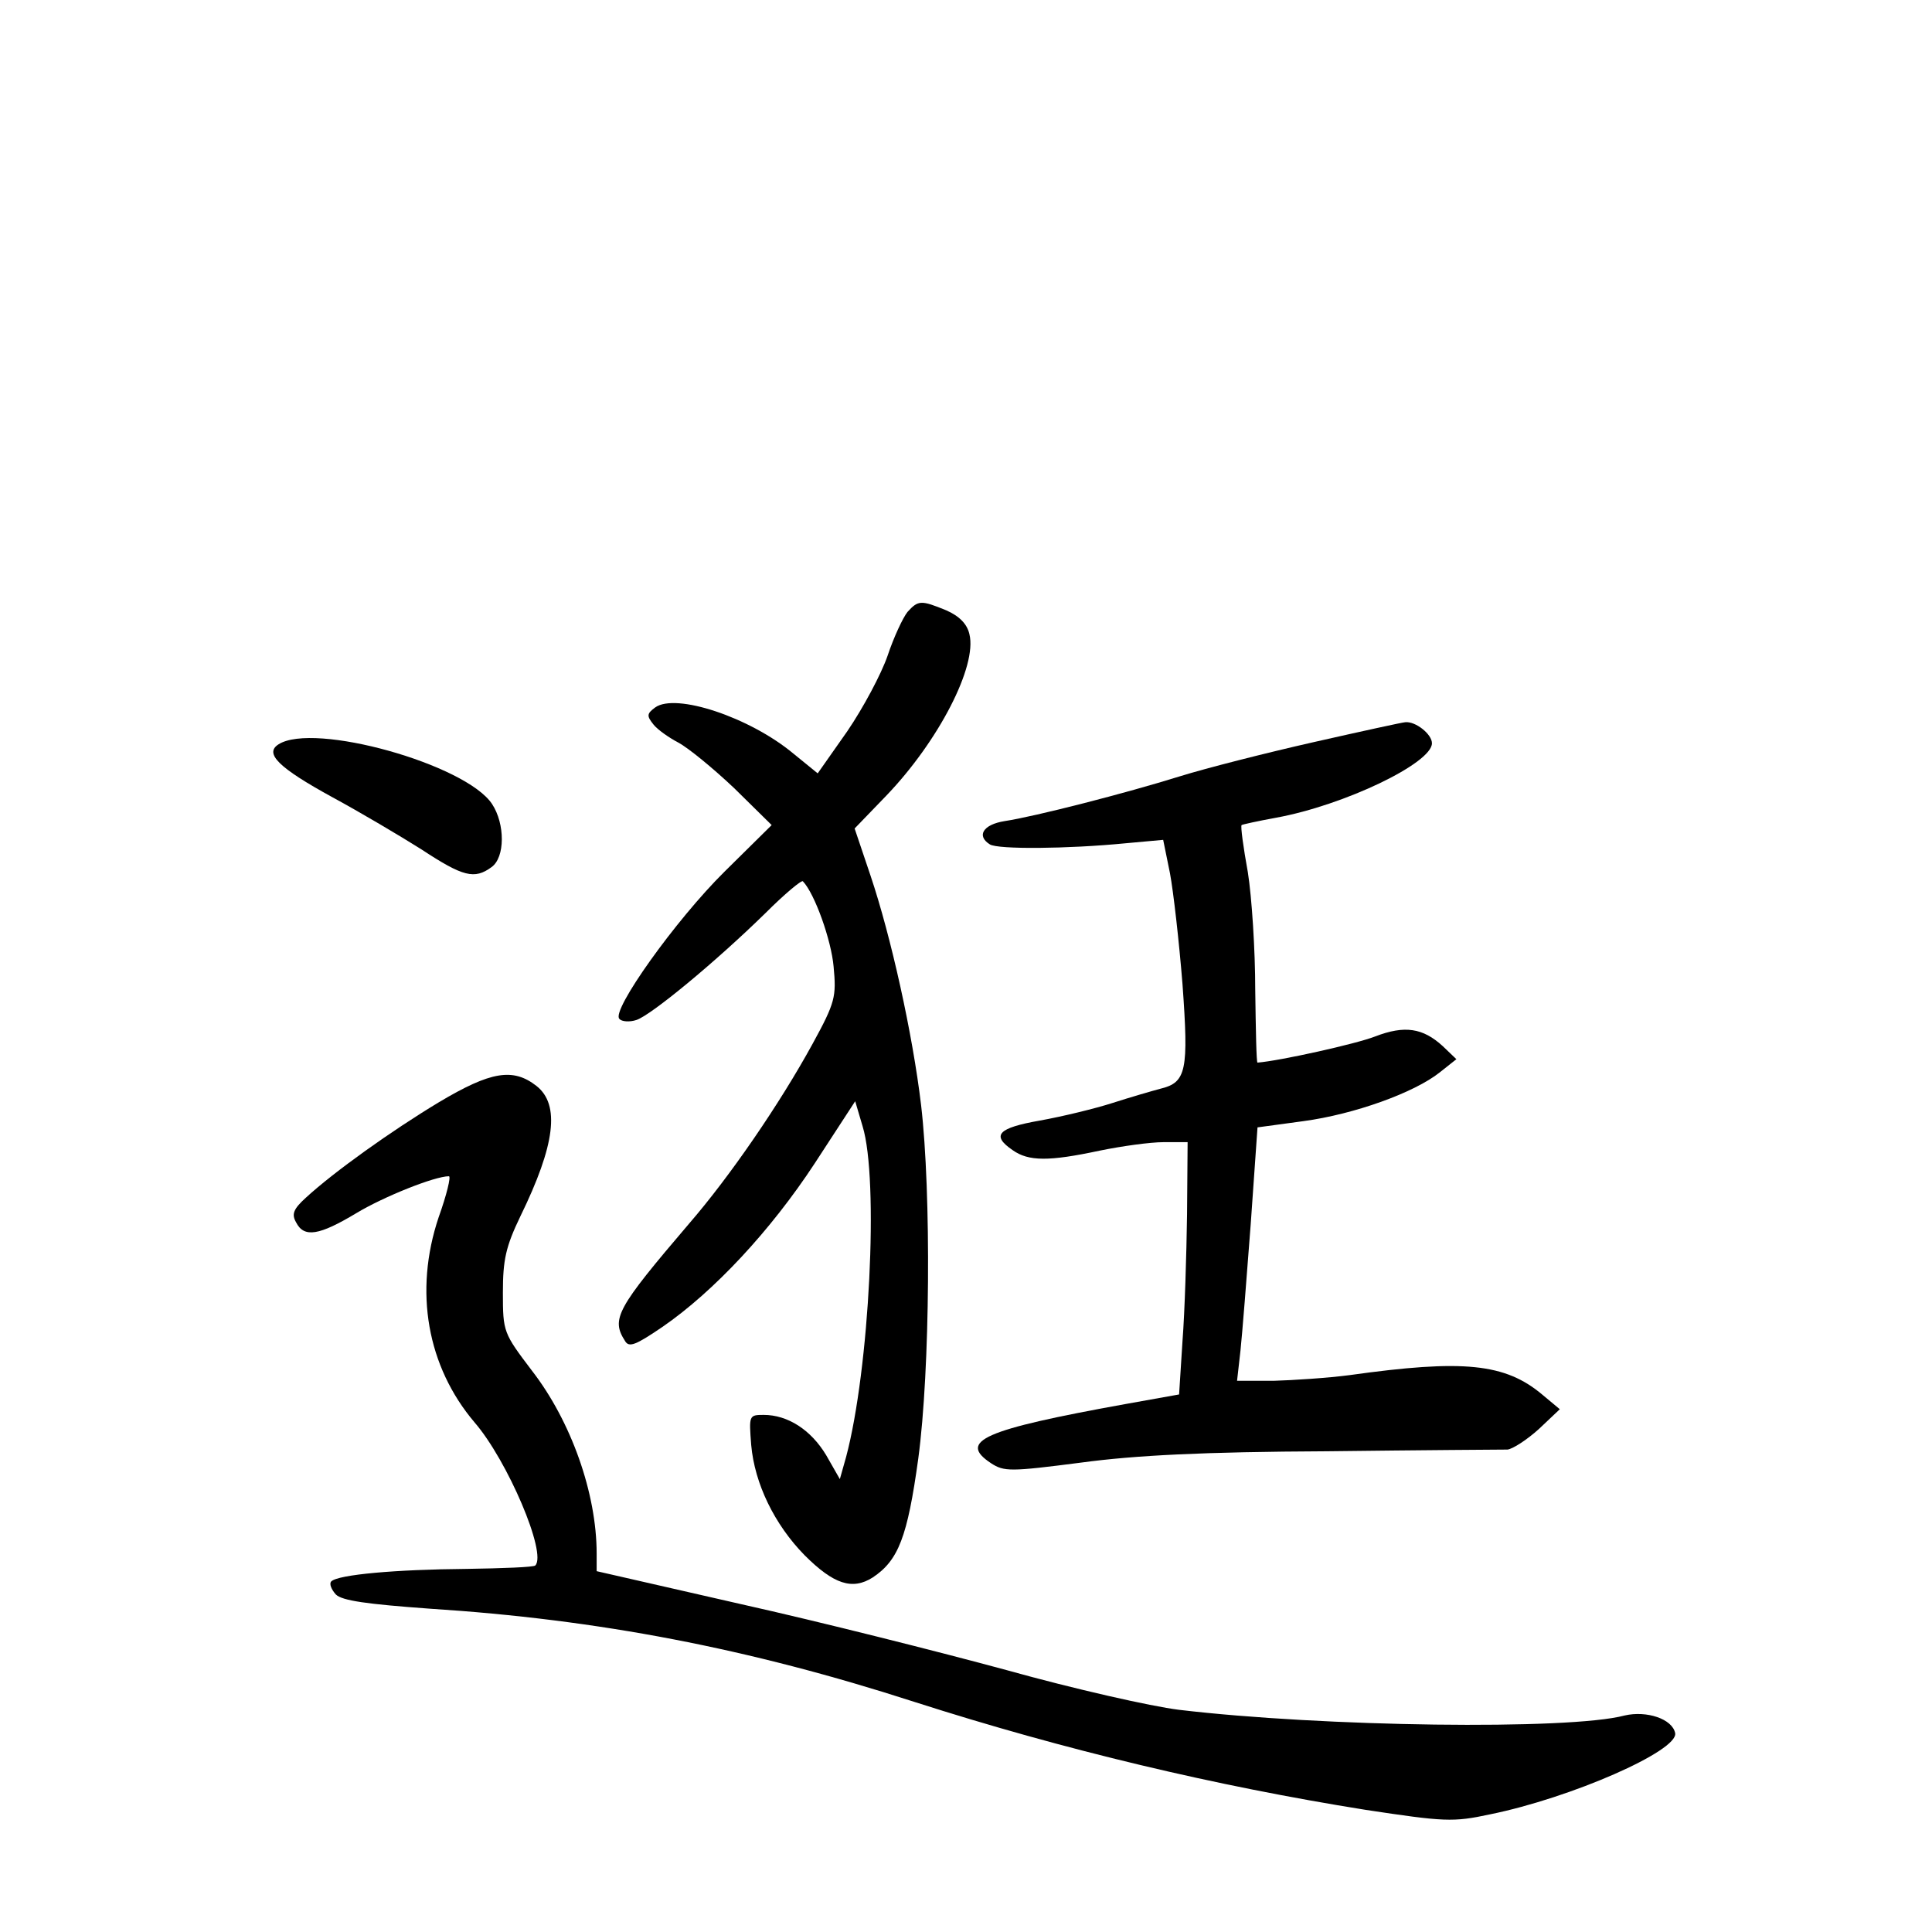 <?xml version="1.0" standalone="no"?>
<!DOCTYPE svg PUBLIC "-//W3C//DTD SVG 20010904//EN"
 "http://www.w3.org/TR/2001/REC-SVG-20010904/DTD/svg10.dtd">
<svg version="1.0" xmlns="http://www.w3.org/2000/svg"
 width="340pt" height="340pt" viewBox="0 0 340 340"
 preserveAspectRatio="xMidYMid meet">
<g transform="translate(0,340) scale(0.1,-0.1)"
fill="#000000" stroke="none">
<path d="M1597 2323 c-8 -10 -24 -44 -35 -77 -11 -32 -43 -92 -71 -133 l-52
-74 -43 35 c-77 64 -207 107 -243 81 -15 -11 -15 -15 -3 -30 7 -9 27 -23 44
-32 17 -9 61 -45 98 -80 l66 -65 -83 -82 c-86 -85 -200 -245 -185 -259 4 -5
18 -6 30 -2 25 8 137 100 227 188 34 34 64 59 66 56 21 -22 50 -104 54 -150 5
-53 3 -63 -37 -136 -58 -106 -146 -234 -217 -316 -128 -150 -138 -168 -113
-207 7 -12 19 -7 66 25 90 62 190 169 268 288 l71 109 13 -44 c29 -94 12 -428
-29 -582 l-11 -39 -24 42 c-27 45 -68 71 -110 71 -26 0 -26 -1 -22 -53 6 -68
41 -140 94 -194 51 -51 84 -62 120 -39 45 30 61 71 80 209 21 156 23 468 5
622 -15 126 -53 297 -89 404 l-28 83 56 58 c92 96 160 228 146 284 -4 18 -18
32 -41 42 -44 18 -49 18 -68 -3z"/>
<path d="M2312 2094 c-84 -19 -190 -46 -235 -60 -96 -30 -256 -71 -309 -79
-38 -6 -50 -26 -26 -41 14 -9 137 -8 239 2 l66 6 12 -59 c6 -32 16 -120 22
-195 11 -152 7 -173 -39 -184 -15 -4 -53 -15 -84 -25 -31 -10 -89 -24 -128
-31 -74 -13 -86 -26 -48 -52 28 -20 64 -20 153 -1 39 8 89 15 113 15 l42 0 -1
-127 c-1 -71 -4 -171 -8 -223 l-6 -94 -95 -17 c-249 -45 -295 -65 -236 -104
23 -15 34 -15 158 1 96 13 217 19 433 20 165 2 308 3 318 3 9 1 34 17 55 36
l37 35 -30 25 c-66 56 -140 63 -340 35 -38 -5 -99 -9 -134 -10 l-64 0 6 53 c3
28 11 129 18 222 l12 171 81 11 c89 12 195 50 240 86 l29 23 -24 23 c-35 32
-67 37 -119 17 -33 -13 -168 -43 -207 -46 -2 0 -3 57 -4 128 0 70 -6 163 -13
207 -8 44 -13 81 -11 83 1 1 28 7 61 13 120 22 274 96 274 131 0 16 -29 39
-47 37 -4 0 -77 -16 -161 -35z"/>
<path d="M490 2090 c-25 -16 0 -41 95 -93 48 -26 119 -68 157 -92 73 -48 93
-53 123 -31 24 17 24 76 1 111 -46 70 -314 145 -376 105z"/>
<path d="M772 1460 c-83 -50 -184 -122 -234 -168 -22 -20 -25 -29 -17 -43 14
-28 41 -23 106 16 48 29 138 65 163 65 4 0 -4 -33 -18 -72 -44 -131 -20 -263
63 -361 58 -67 128 -231 107 -252 -3 -3 -57 -5 -121 -6 -124 -1 -226 -10 -238
-22 -4 -4 0 -14 8 -23 11 -11 55 -17 165 -25 297 -19 562 -70 853 -164 265
-85 531 -148 794 -190 139 -21 154 -22 219 -8 143 29 332 112 326 143 -5 25
-50 40 -89 31 -97 -26 -532 -20 -784 10 -49 6 -186 37 -304 70 -118 32 -328
85 -467 116 l-254 58 0 31 c0 106 -45 233 -114 322 -50 66 -51 68 -51 137 0
58 5 81 31 135 61 125 70 196 28 229 -41 32 -80 26 -172 -29z"/>
</g>
</svg>
